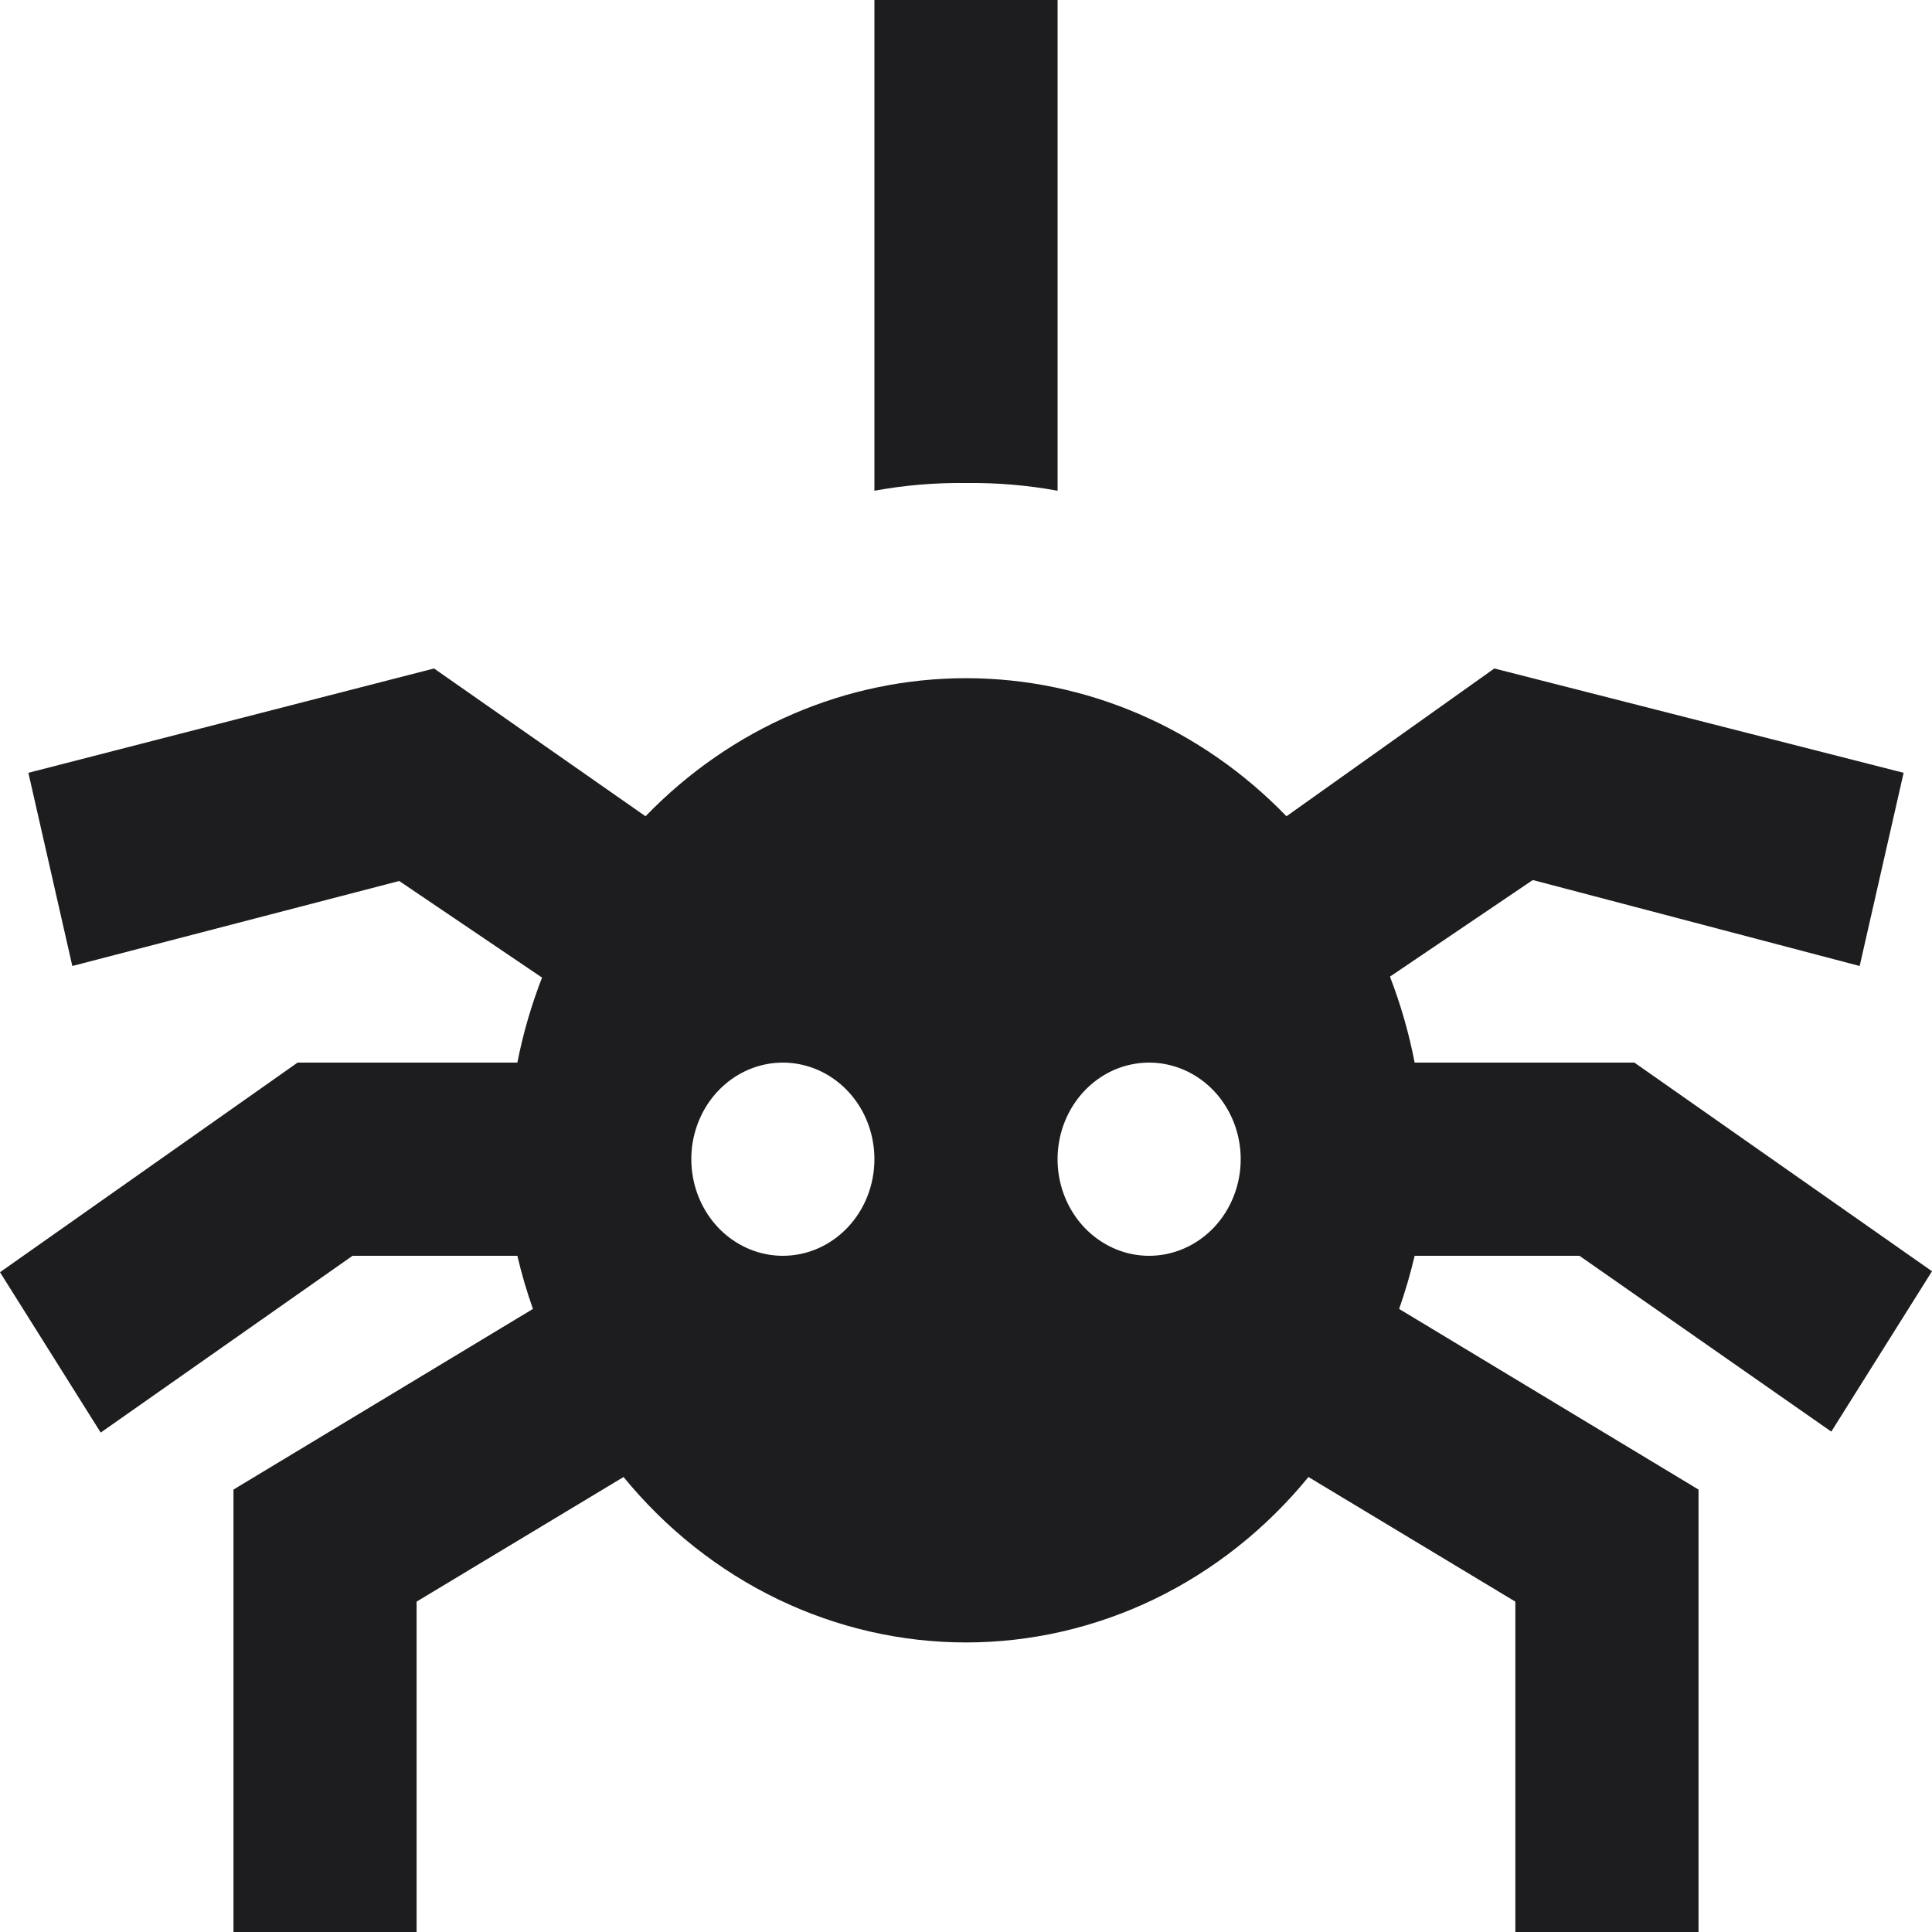 <svg width="32" height="32" viewBox="0 0 32 32" fill="none" xmlns="http://www.w3.org/2000/svg">
<path d="M17.517 0V8.128C17.016 8.036 16.508 7.994 16 8C15.492 7.994 14.984 8.036 14.483 8.128V0H17.517ZM23.431 20.8C23.361 21.098 23.275 21.392 23.174 21.68L28.133 24.672V32H25.099V26.528L21.672 24.464C20.969 25.324 20.098 26.014 19.119 26.487C18.14 26.959 17.076 27.204 16 27.204C14.924 27.204 13.86 26.959 12.881 26.487C11.902 26.014 11.031 25.324 10.328 24.464L6.9 26.528V32H3.867V24.672L8.827 21.68C8.725 21.392 8.639 21.098 8.569 20.8H5.839L1.668 23.728L0 21.072L4.929 17.6H8.569C8.664 17.118 8.801 16.647 8.978 16.192L6.612 14.592L1.198 16L0.47 12.8L7.189 11.072L10.692 13.52C12.109 12.054 14.015 11.233 16 11.233C17.985 11.233 19.891 12.054 21.308 13.52L24.751 11.072L31.53 12.8L30.802 16L25.388 14.576L23.022 16.176C23.2 16.636 23.337 17.113 23.431 17.6H27.071L32 21.056L30.332 23.712L26.161 20.8H23.431ZM14.483 19.2C14.483 18.884 14.395 18.574 14.228 18.311C14.061 18.048 13.824 17.843 13.547 17.722C13.27 17.601 12.965 17.569 12.671 17.631C12.377 17.692 12.107 17.845 11.894 18.069C11.682 18.292 11.538 18.578 11.479 18.888C11.421 19.198 11.451 19.52 11.566 19.812C11.681 20.105 11.875 20.355 12.124 20.53C12.374 20.706 12.667 20.8 12.967 20.8C13.369 20.8 13.755 20.631 14.039 20.331C14.324 20.031 14.483 19.624 14.483 19.2ZM20.55 19.2C20.55 18.884 20.461 18.574 20.294 18.311C20.128 18.048 19.891 17.843 19.614 17.722C19.336 17.601 19.032 17.569 18.737 17.631C18.443 17.692 18.173 17.845 17.961 18.069C17.749 18.292 17.604 18.578 17.546 18.888C17.487 19.198 17.517 19.52 17.632 19.812C17.747 20.105 17.941 20.355 18.191 20.53C18.44 20.706 18.733 20.8 19.033 20.8C19.435 20.8 19.821 20.631 20.106 20.331C20.39 20.031 20.55 19.624 20.55 19.2Z" fill="#1D1D1F"/>
</svg>
